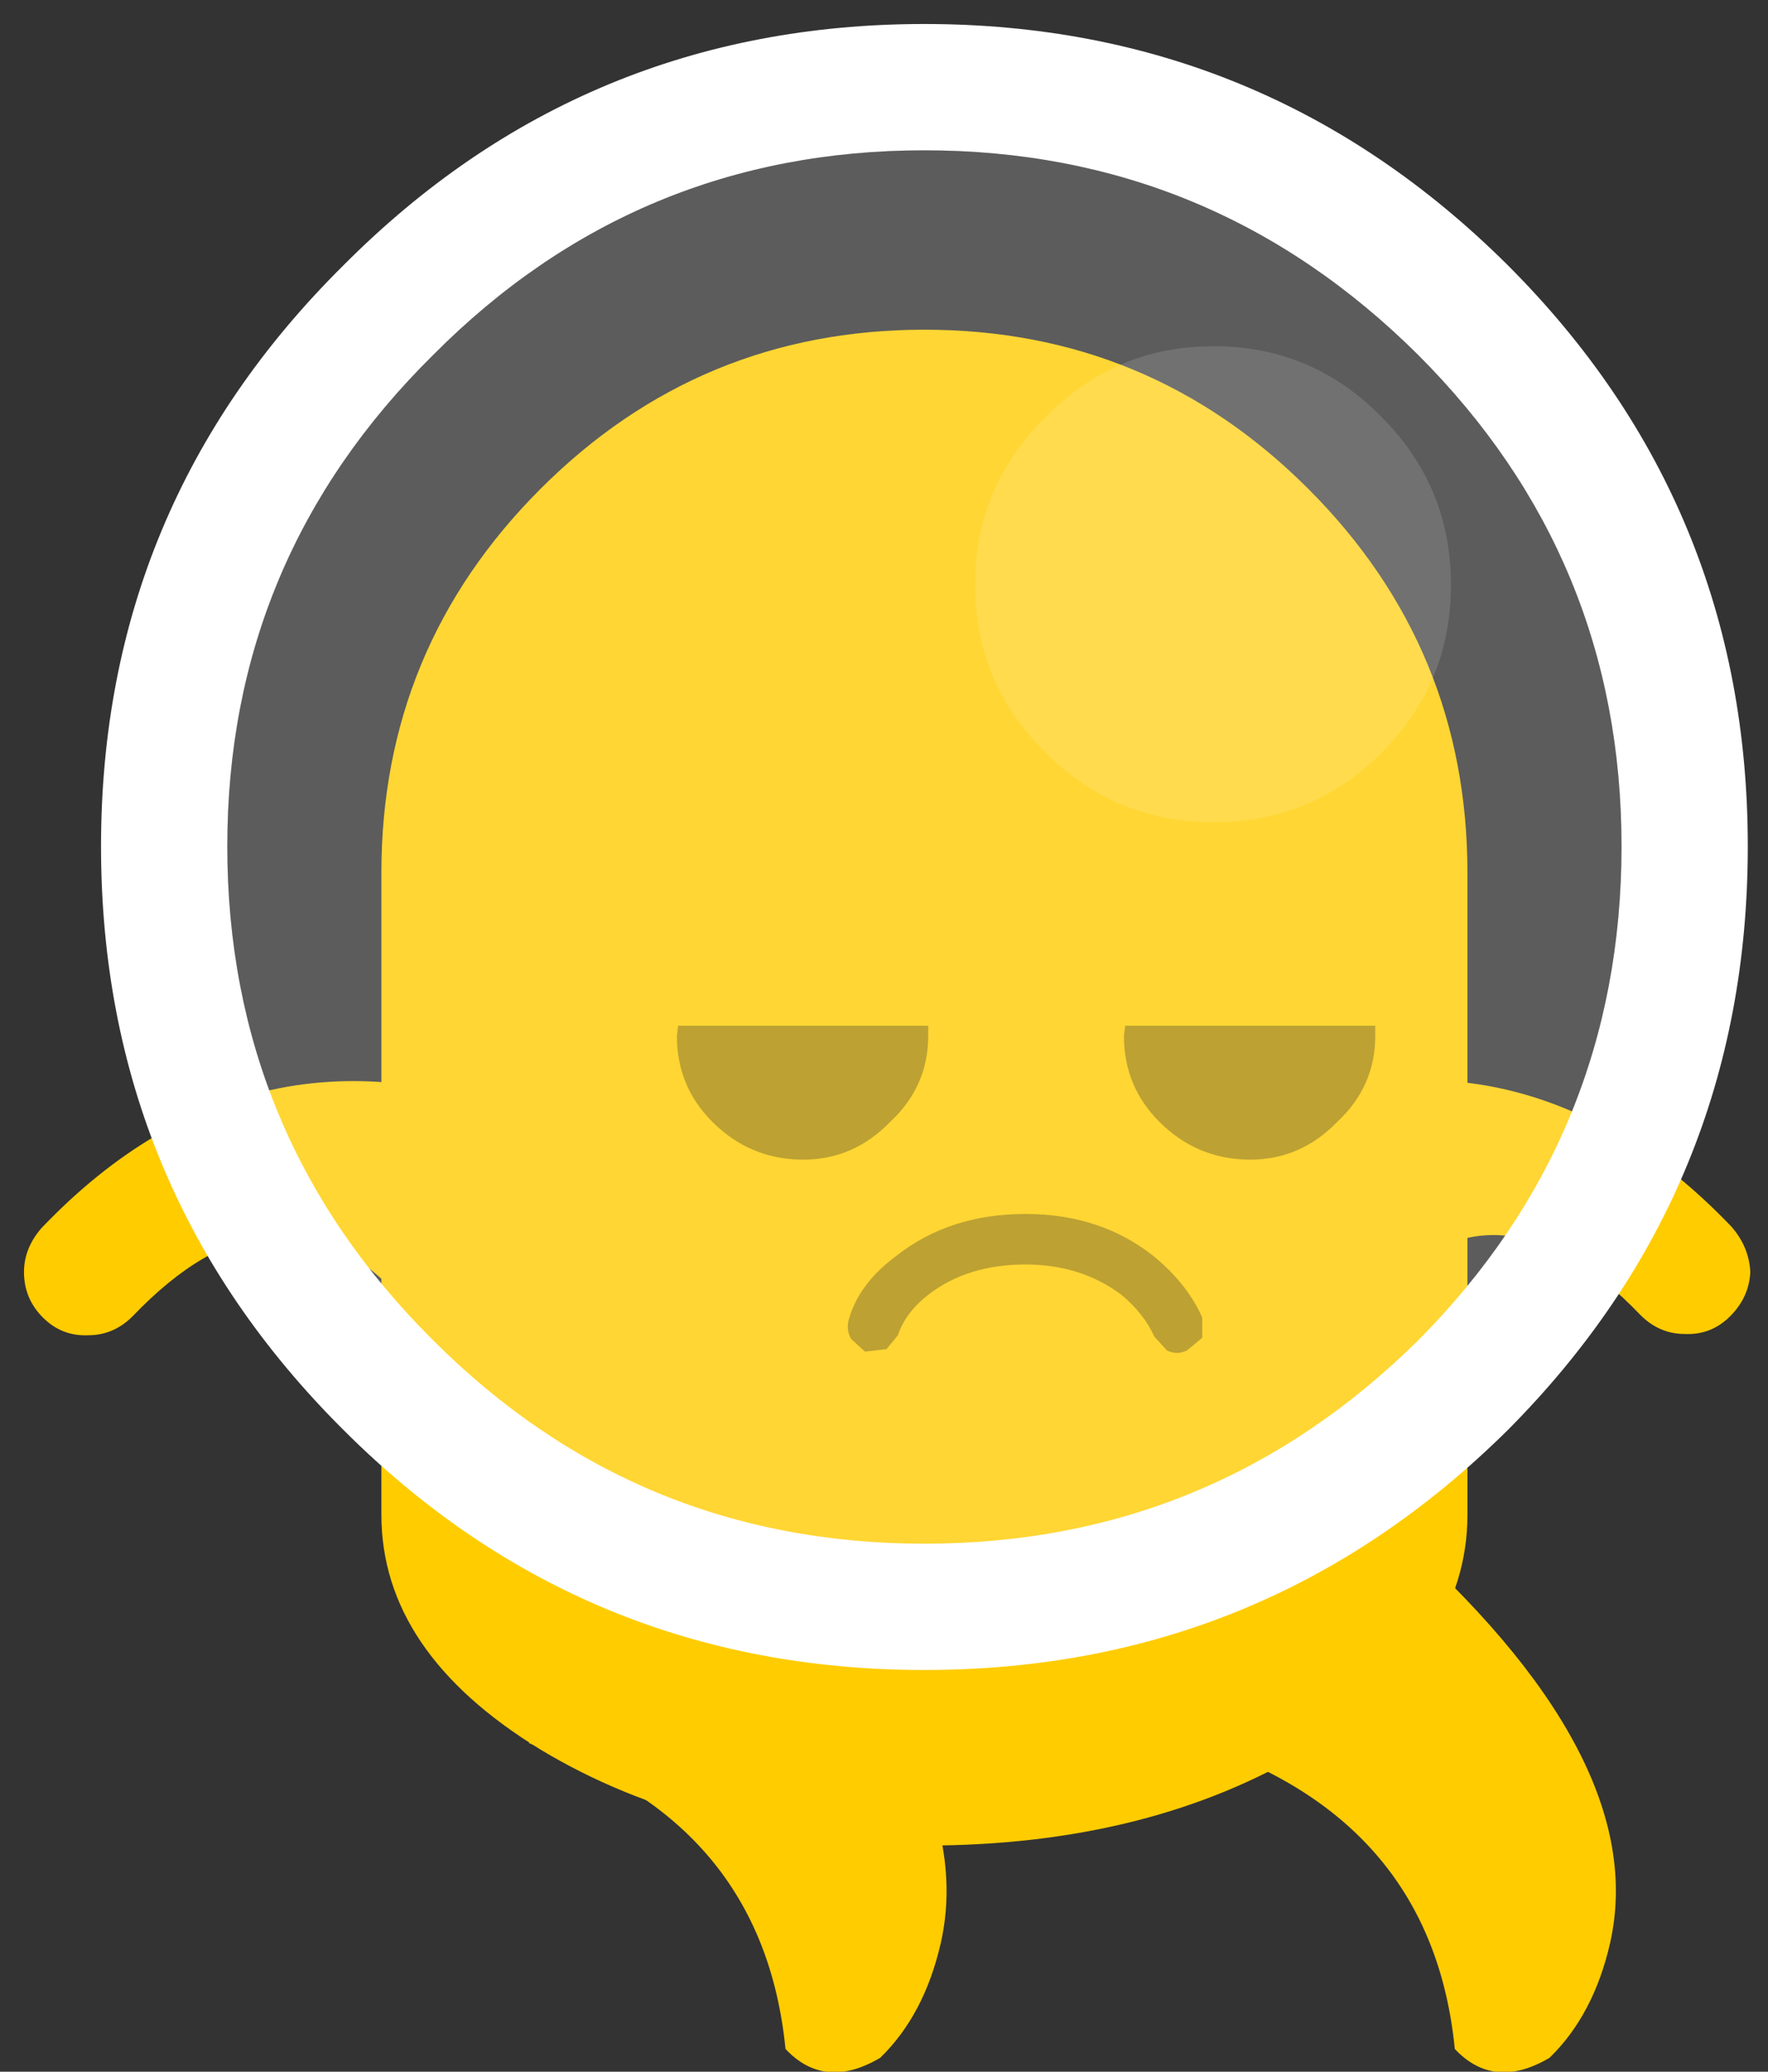 <?xml version="1.0" encoding="UTF-8"?>
<svg width="70px" height="82px" viewBox="0 0 70 82" version="1.1" xmlns="http://www.w3.org/2000/svg" xmlns:xlink="http://www.w3.org/1999/xlink">
    <rect x="0" y="0" width="70" height="82" fill="#333333" stroke="none"/>
    <!-- Generator: Sketch 42 (36781) - http://www.bohemiancoding.com/sketch -->
    <title>yellow/hurt</title>
    <desc>Created with Sketch.</desc>
    <defs></defs>
    <g id="Page-1" stroke="none" stroke-width="1" fill="none" fill-rule="evenodd">
        <g id="yellow/hurt" fill-rule="nonzero">
            <path d="M21.4,19.35 C25.6,15.15 30.667,13.05 36.6,13.05 C42.533,13.05 47.6,15.15 51.8,19.35 C56,23.55 58.1,28.617 58.1,34.55 L58.1,59.95 C58.1,63.583 56,66.683 51.8,69.25 C47.6,71.783 42.533,73.05 36.6,73.05 C30.667,73.05 25.6,71.783 21.4,69.25 C17.2,66.683 15.1,63.583 15.1,59.95 L15.1,34.55 C15.1,28.617 17.2,23.55 21.4,19.35" id="Shape" fill="#FFCC00"></path>
            <path d="M66.7,52.8 C66.033,52.8 65.45,52.55 64.95,52.05 C61.183,48.117 57.7,47.85 54.5,51.25 L48,44.75 L48.25,44.55 C56.017,41.183 62.783,42.517 68.55,48.55 C69.017,49.083 69.267,49.683 69.3,50.35 C69.267,51.017 69,51.6 68.5,52.1 C68,52.6 67.4,52.833 66.7,52.8 M22.25,44.75 L15.75,51.25 C12.55,47.85 9.05,48.133 5.25,52.1 C4.75,52.6 4.167,52.85 3.5,52.85 C2.8,52.883 2.2,52.65 1.7,52.15 C1.2,51.65 0.95,51.05 0.95,50.35 C0.95,49.717 1.183,49.133 1.65,48.6 C7.417,42.567 14.183,41.233 21.95,44.6 L22.25,44.75" id="Shape" fill="#FFCC00"></path>
            <path d="M20.95,69 C22.217,64.933 24.75,62.083 28.55,60.45 C35.45,66.517 38.35,72 37.25,76.9 C36.817,78.8 36.017,80.317 34.85,81.45 C33.383,82.317 32.133,82.2 31.1,81.1 C30.5,75.067 27.117,71.033 20.95,69 M47.45,69 C48.717,64.933 51.25,62.083 55.05,60.45 C61.95,66.517 64.85,72 63.75,76.9 C63.317,78.8 62.517,80.317 61.35,81.45 C59.883,82.317 58.633,82.2 57.6,81.1 C57,75.067 53.617,71.033 47.45,69" id="Shape" fill="#FFCC00"></path>
            <path d="M47.6,52.15 L47.6,52.95 L47,53.45 C46.733,53.583 46.467,53.583 46.2,53.45 L45.7,52.9 C45.433,52.3 45,51.75 44.4,51.25 C43.333,50.45 42.067,50.05 40.6,50.05 C39.067,50.05 37.783,50.45 36.75,51.25 C36.15,51.717 35.75,52.25 35.55,52.85 L35.1,53.4 L34.25,53.5 L33.7,53 C33.567,52.767 33.533,52.517 33.6,52.25 C33.867,51.283 34.5,50.433 35.5,49.7 C36.9,48.6 38.6,48.05 40.6,48.05 C42.567,48.05 44.25,48.6 45.65,49.7 C46.55,50.433 47.2,51.25 47.6,52.15 M54.45,40.6 L54.45,41 C54.45,42.333 53.95,43.467 52.95,44.4 C51.983,45.4 50.833,45.9 49.5,45.9 C48.1,45.9 46.9,45.4 45.9,44.4 C44.967,43.467 44.5,42.333 44.5,41 L44.55,40.6 L54.45,40.6 M28.2,44.4 C27.267,43.467 26.8,42.333 26.8,41 L26.85,40.6 L36.75,40.6 L36.75,41 C36.75,42.333 36.25,43.467 35.25,44.4 C34.283,45.4 33.133,45.9 31.8,45.9 C30.4,45.9 29.2,45.4 28.2,44.4" id="Shape" fill="#AD8A00"></path>
            <path d="M36.6,5.95 C44.2,5.95 50.717,8.65 56.15,14.05 C61.517,19.417 64.2,25.9 64.2,33.5 C64.2,41.133 61.517,47.65 56.15,53.05 C50.717,58.417 44.2,61.1 36.6,61.1 C29,61.1 22.517,58.417 17.15,53.05 C11.717,47.65 9,41.133 9,33.5 C9,25.9 11.717,19.417 17.15,14.05 C22.517,8.65 29,5.95 36.6,5.95 M41.4,16.5 C39.533,18.333 38.6,20.55 38.6,23.15 C38.6,25.75 39.533,27.967 41.4,29.8 C43.233,31.633 45.45,32.55 48.05,32.55 C50.65,32.55 52.867,31.633 54.7,29.8 C56.533,27.967 57.45,25.75 57.45,23.15 C57.45,20.55 56.533,18.333 54.7,16.5 C52.867,14.633 50.65,13.7 48.05,13.7 C45.45,13.7 43.233,14.633 41.4,16.5" id="Shape" fill-opacity="0.2" fill="#FFFFFF"></path>
            <path d="M41.4,16.5 C43.233,14.633 45.45,13.7 48.05,13.7 C50.65,13.7 52.867,14.633 54.7,16.5 C56.533,18.333 57.45,20.55 57.45,23.15 C57.45,25.75 56.533,27.967 54.7,29.8 C52.867,31.633 50.65,32.55 48.05,32.55 C45.45,32.55 43.233,31.633 41.4,29.8 C39.533,27.967 38.6,25.75 38.6,23.15 C38.6,20.55 39.533,18.333 41.4,16.5" id="Shape" fill-opacity="0.302" fill="#FFFFFF"></path>
            <path d="M13.6,10.5 C19.933,4.133 27.6,0.95 36.6,0.95 C45.6,0.95 53.3,4.133 59.7,10.5 C66.033,16.833 69.2,24.5 69.2,33.5 C69.2,42.533 66.033,50.233 59.7,56.6 C53.3,62.933 45.6,66.1 36.6,66.1 C27.6,66.1 19.933,62.933 13.6,56.6 C7.2,50.233 4,42.533 4,33.5 C4,24.5 7.2,16.833 13.6,10.5 M36.6,5.95 C29,5.95 22.517,8.65 17.15,14.05 C11.717,19.417 9,25.9 9,33.5 C9,41.133 11.717,47.65 17.15,53.05 C22.517,58.417 29,61.1 36.6,61.1 C44.2,61.1 50.717,58.417 56.15,53.05 C61.517,47.65 64.2,41.133 64.2,33.5 C64.2,25.9 61.517,19.417 56.15,14.05 C50.717,8.65 44.2,5.95 36.6,5.95" id="Shape" fill="#FFFFFF"></path>
        </g>
    </g>
</svg>